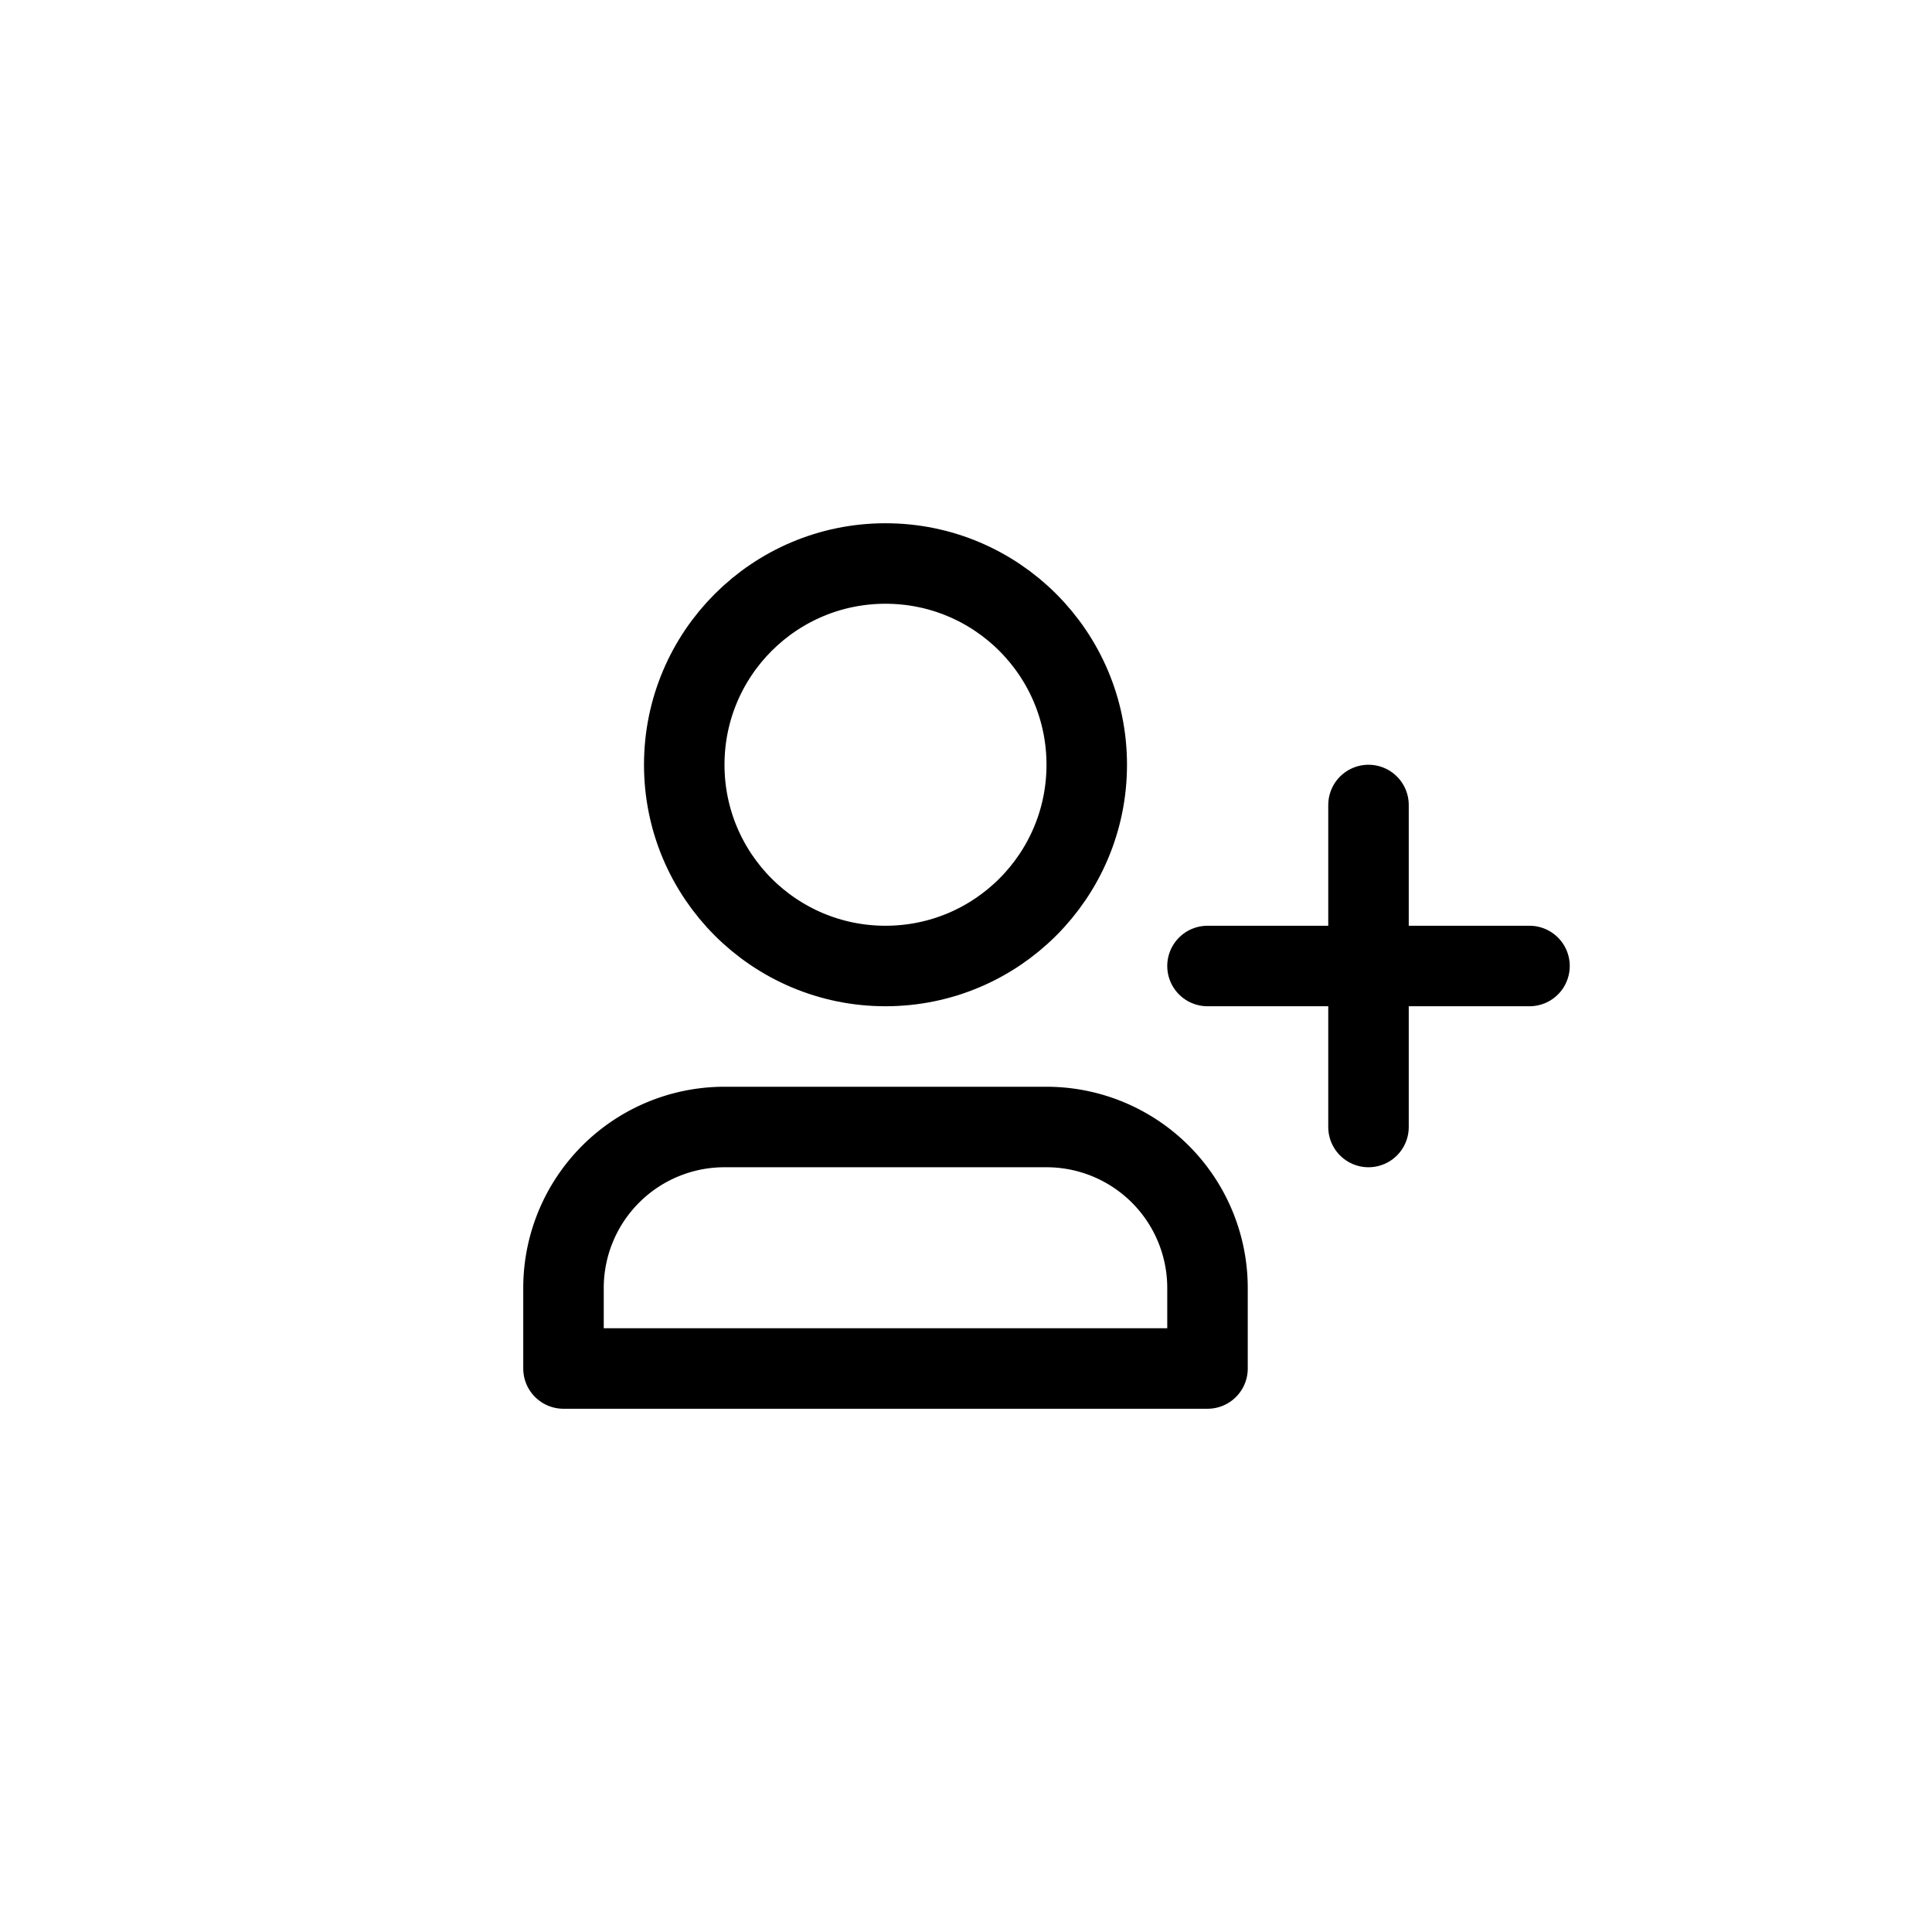 <?xml version="1.0" ?><svg viewBox="0 0 24 24" xmlns="http://www.w3.org/2000/svg"><defs><style>.cls-1,.cls-2{fill:none;}.cls-2{stroke:#000;stroke-linecap:round;stroke-linejoin:round;}</style></defs><g data-name="Layer 2" id="Layer_2"><g id="Workspace"><rect class="cls-1" height="24" width="24"/><circle class="cls-2" cx="11" cy="9.5" r="2.5"/><path class="cls-2" d="M9,14h4a2,2,0,0,1,2,2v1a0,0,0,0,1,0,0H7a0,0,0,0,1,0,0V16A2,2,0,0,1,9,14Z"/><line class="cls-2" x1="15" x2="19" y1="12" y2="12"/><line class="cls-2" x1="17" x2="17" y1="10" y2="14"/></g></g></svg>